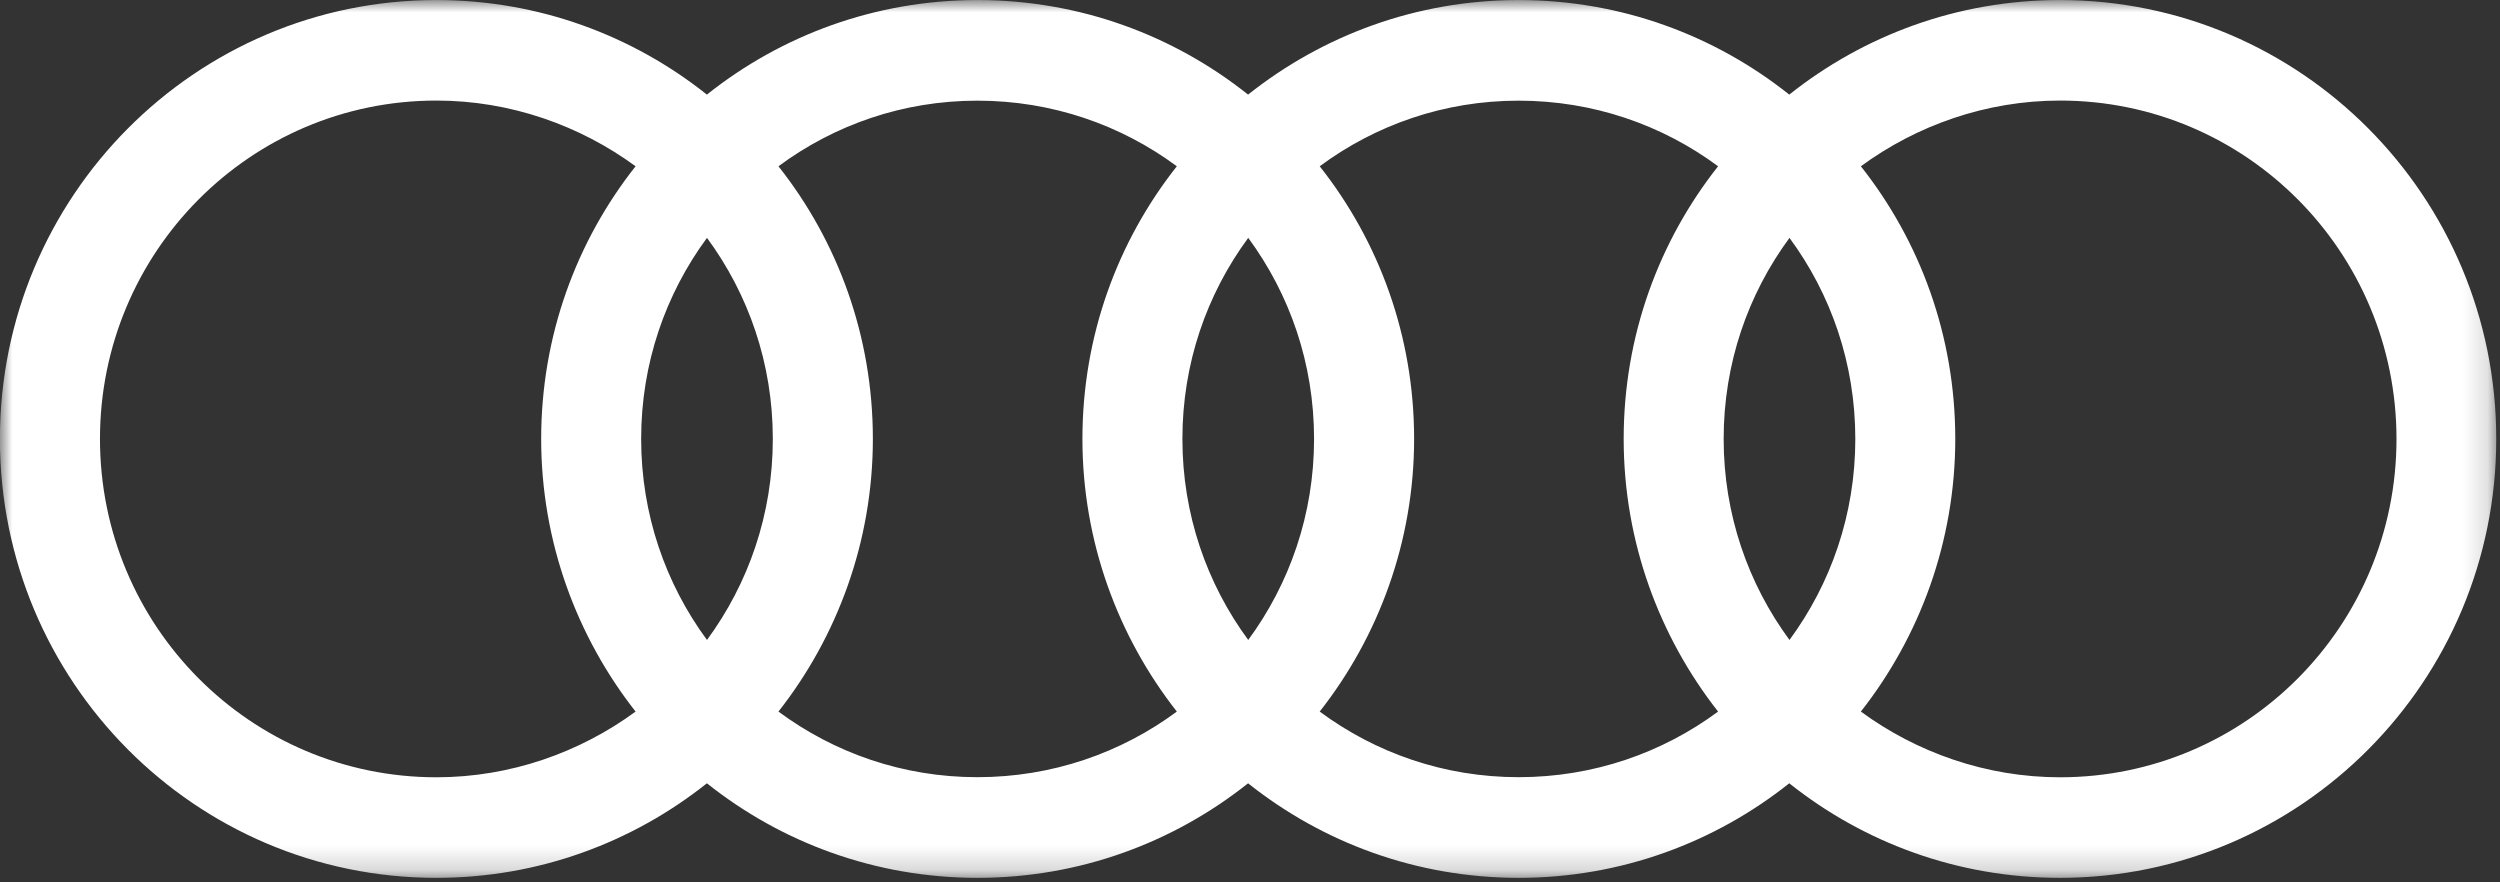 <svg xmlns="http://www.w3.org/2000/svg" viewBox="0 0 102 36" xmlns:xlink="http://www.w3.org/1999/xlink"><rect x="0" y="0" width="102" height="36" fill="#333333" stroke="none"/><defs><path id="0" d="m0 35.815h101.85v-35.815h-101.85z"/><mask id="1" style="fill:#fff"><use xlink:href="#0"/></mask></defs><g style="fill:none;fill-rule:evenodd"><path d="m84.05 31.713c-3.02 0-5.858-1.016-8.127-2.681 2.398-3.051 3.852-6.933 3.852-11.124 0-4.208-1.437-8.07-3.852-11.124 2.271-1.665 5.103-2.681 8.127-2.681 7.587 0 13.727 6.175 13.727 13.805 0 7.63-6.14 13.805-13.726 13.805m-11.04-5.603c-1.69-2.295-2.686-5.127-2.686-8.202 0-3.079.993-5.906 2.686-8.203 1.693 2.297 2.686 5.124 2.686 8.203 0 3.075-.996 5.907-2.686 8.202m-2.913 2.922c-2.278 1.687-5.092 2.677-8.137 2.677-3.044 0-5.84-.991-8.117-2.677 2.398-3.051 3.852-6.933 3.852-11.124 0-4.208-1.437-8.07-3.852-11.124 2.277-1.686 5.073-2.677 8.117-2.677 3.045 0 5.859.99 8.137 2.677-2.415 3.057-3.852 6.917-3.852 11.124 0 4.191 1.454 8.07 3.852 11.124m-19.17-2.922c-1.69-2.295-2.686-5.127-2.686-8.202 0-3.079.993-5.906 2.686-8.203 1.693 2.297 2.686 5.124 2.686 8.203 0 3.075-.997 5.907-2.686 8.202m-2.913 2.922c-2.278 1.687-5.092 2.677-8.137 2.677-3.044 0-5.84-.991-8.117-2.677 2.398-3.051 3.852-6.933 3.852-11.124 0-4.208-1.437-8.07-3.852-11.124 2.277-1.686 5.073-2.677 8.117-2.677 3.045 0 5.859.99 8.137 2.677-2.415 3.057-3.852 6.917-3.852 11.124 0 4.191 1.454 8.07 3.852 11.124m-19.17-2.922c-1.69-2.295-2.686-5.127-2.686-8.202 0-3.079.993-5.906 2.686-8.203 1.693 2.297 2.686 5.124 2.686 8.203 0 3.075-.997 5.907-2.686 8.202m-2.913 2.922c-2.268 1.665-5.103 2.681-8.127 2.681-7.587 0-13.726-6.175-13.726-13.805 0-7.631 6.139-13.805 13.726-13.805 3.02 0 5.856 1.016 8.127 2.681-2.415 3.057-3.852 6.917-3.852 11.124 0 4.191 1.454 8.07 3.852 11.124m58.11-29.03c-4.172 0-8 1.441-11.04 3.858-3.036-2.417-6.868-3.858-11.04-3.858-4.171 0-8 1.442-11.04 3.858-3.035-2.417-6.868-3.858-11.04-3.858-4.171 0-8.01 1.442-11.04 3.858-3.037-2.416-6.868-3.858-11.04-3.858-9.835 0-17.805 8.02-17.805 17.907 0 9.891 7.97 17.907 17.805 17.907 4.172 0 8-1.442 11.04-3.858 3.035 2.416 6.87 3.858 11.04 3.858 4.172 0 8-1.441 11.04-3.858 3.035 2.416 6.87 3.858 11.04 3.858 4.172 0 8-1.441 11.04-3.858 3.035 2.416 6.868 3.858 11.04 3.858 9.835 0 17.805-8.02 17.805-17.907 0-9.892-7.97-17.907-17.805-17.907" style="fill:#fff;mask:url(#1)"/></g></svg>